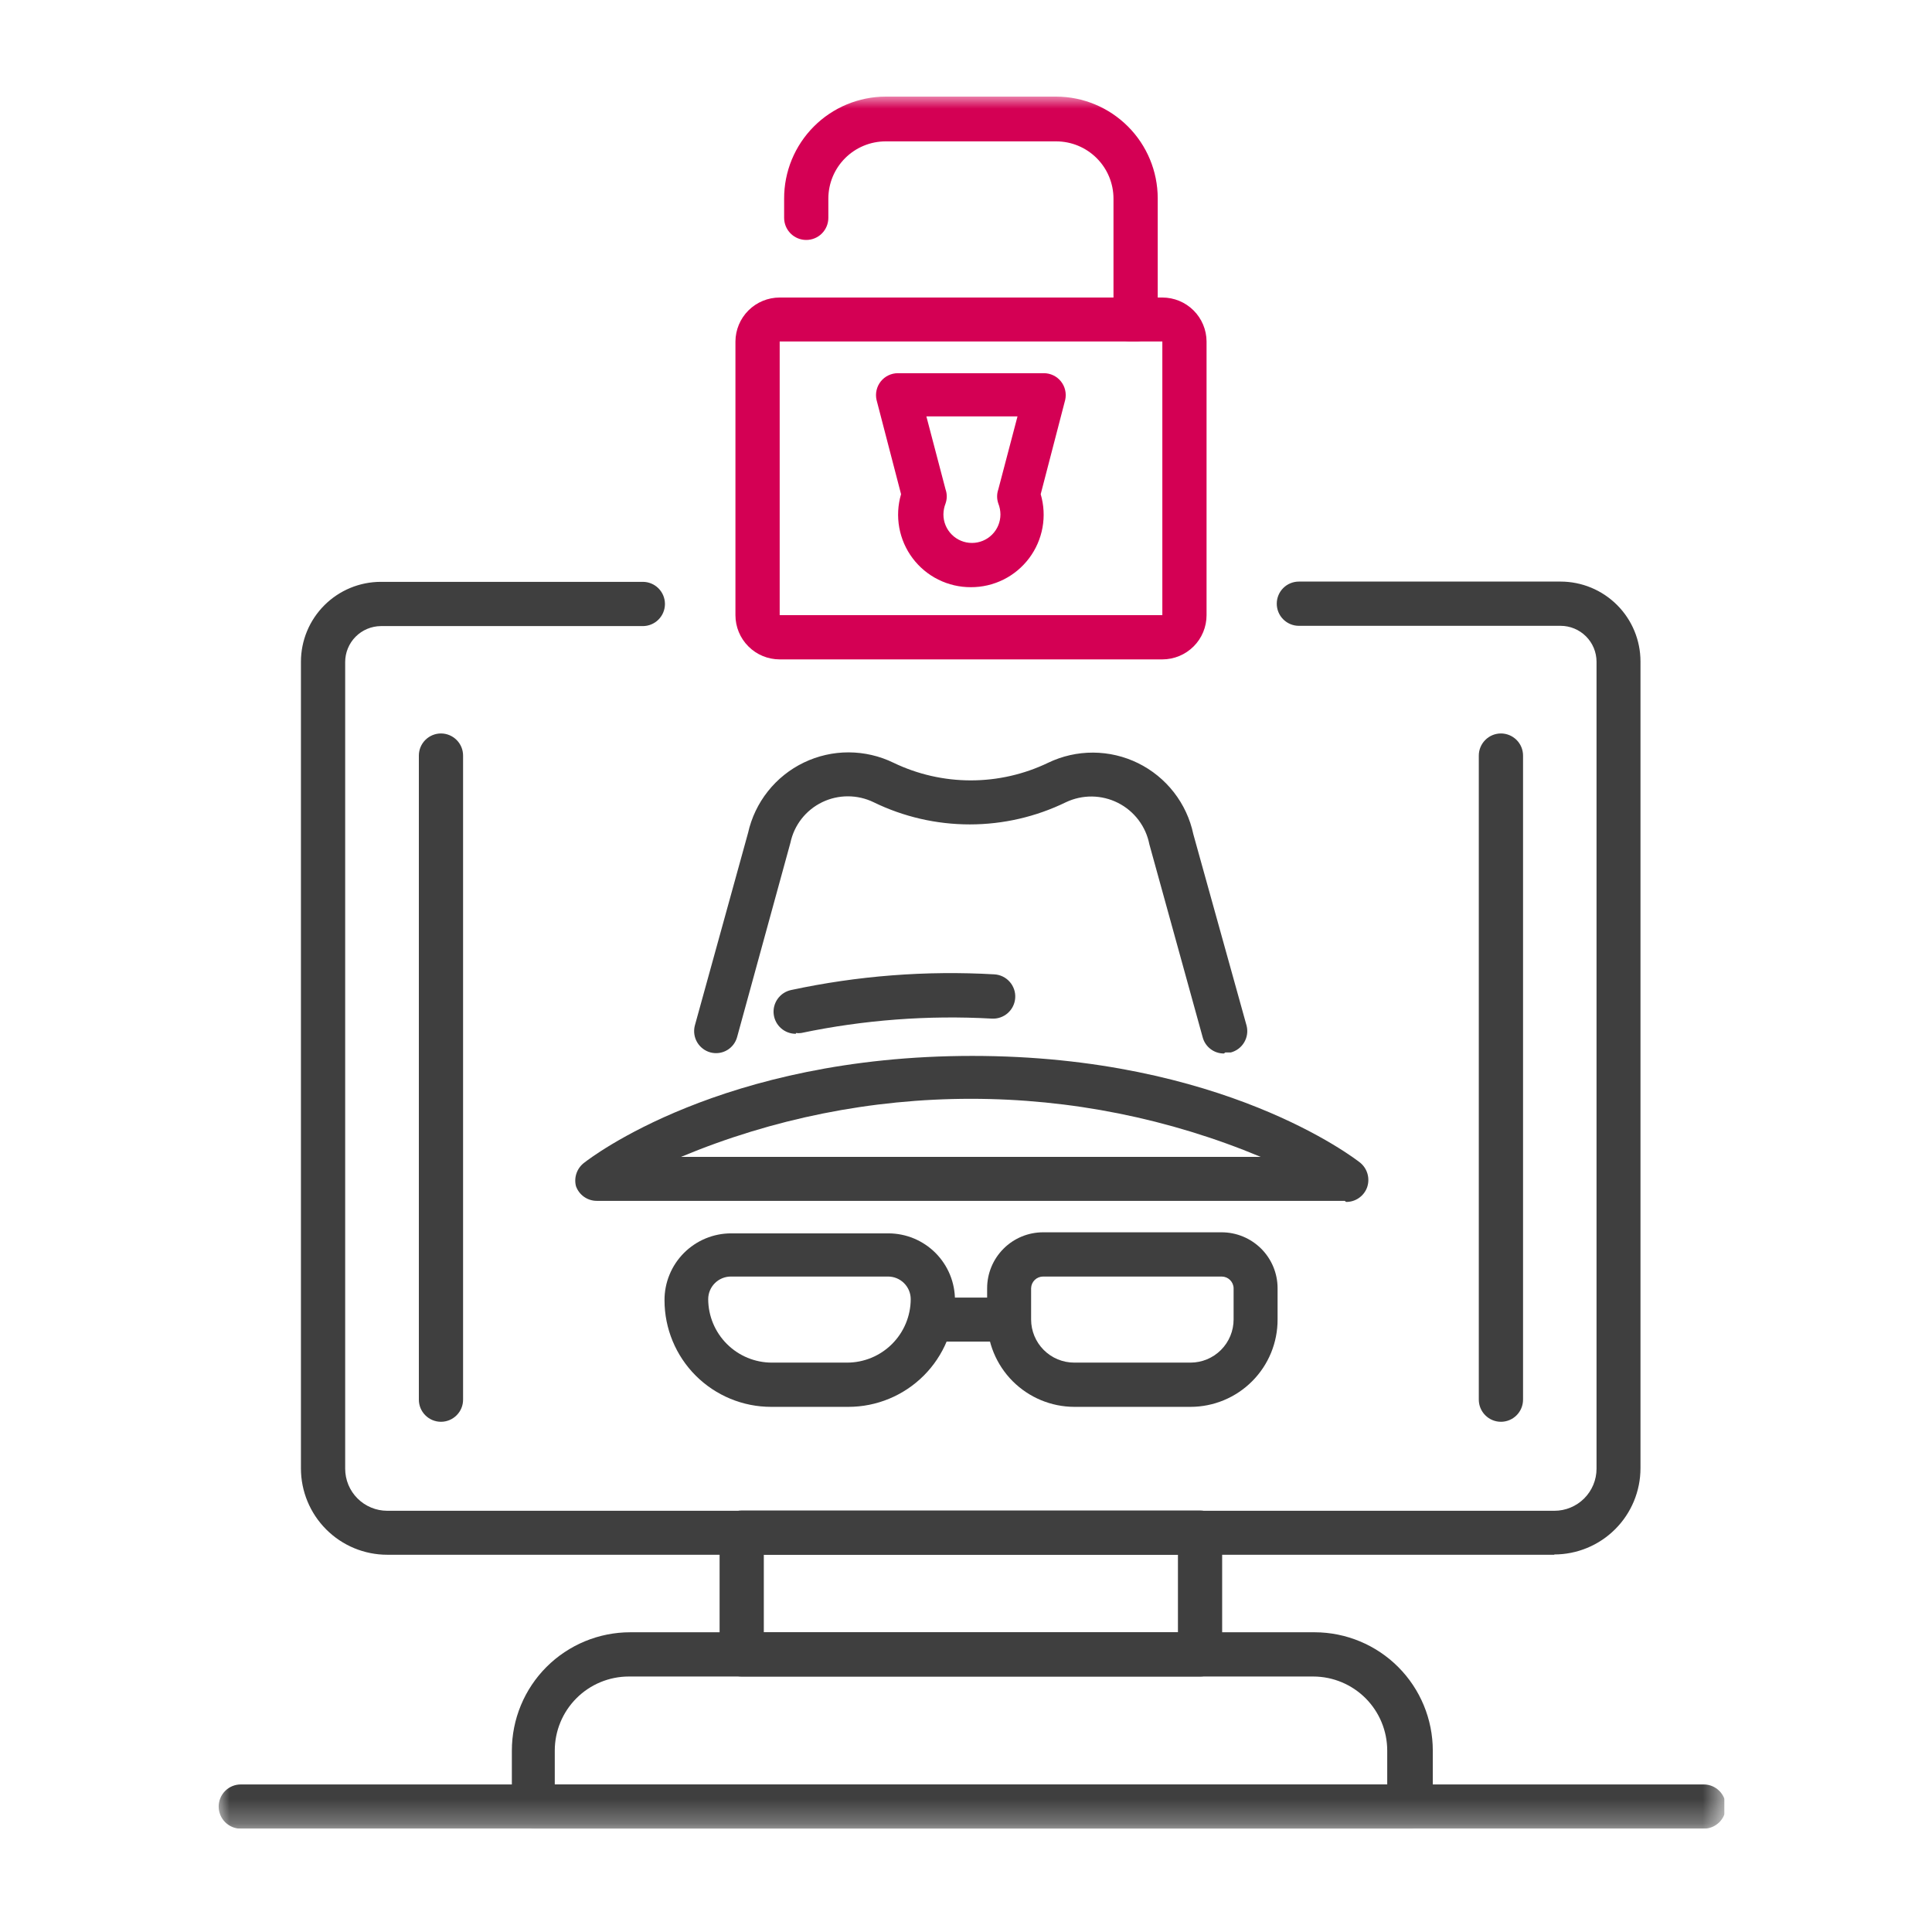 <svg width="80" height="80" viewBox="0 0 80 80" fill="none" xmlns="http://www.w3.org/2000/svg">
<g clip-path="url(#clip0_21_5212)">
<mask id="mask0_21_5212" style="mask-type:luminance" maskUnits="userSpaceOnUse" x="9" y="4" width="63" height="72">
<path d="M71.409 4H9V75.722H71.409V4Z" fill="white"/>
</mask>
<g mask="url(#mask0_21_5212)">
<path d="M28.197 47.905H52.207C48.404 46.317 44.324 45.499 40.202 45.499C36.081 45.499 32 46.317 28.197 47.905ZM55.683 49.725H24.71C24.522 49.725 24.338 49.666 24.184 49.558C24.03 49.449 23.913 49.296 23.85 49.118C23.803 48.938 23.812 48.748 23.875 48.573C23.938 48.398 24.052 48.246 24.203 48.136C24.435 47.96 29.885 43.723 40.258 43.723C50.63 43.723 56.08 47.96 56.312 48.136C56.462 48.256 56.57 48.418 56.624 48.602C56.677 48.786 56.672 48.982 56.61 49.163C56.546 49.342 56.427 49.496 56.271 49.605C56.115 49.714 55.929 49.771 55.738 49.769" fill="#3F3F3F"/>
<path d="M30.263 52.859C30.014 52.859 29.776 52.958 29.6 53.134C29.424 53.309 29.325 53.548 29.325 53.797C29.328 54.494 29.607 55.162 30.102 55.654C30.596 56.147 31.265 56.423 31.962 56.423H35.074C35.772 56.423 36.441 56.147 36.935 55.654C37.429 55.162 37.708 54.494 37.711 53.797C37.711 53.548 37.612 53.309 37.436 53.134C37.261 52.958 37.022 52.859 36.773 52.859H30.263ZM35.074 58.255H31.929C30.759 58.255 29.636 57.789 28.808 56.962C27.981 56.134 27.516 55.011 27.516 53.841C27.514 53.478 27.584 53.118 27.723 52.782C27.86 52.446 28.063 52.141 28.32 51.883C28.576 51.626 28.881 51.422 29.216 51.282C29.551 51.143 29.911 51.071 30.274 51.071H36.784C37.148 51.071 37.507 51.143 37.843 51.282C38.178 51.422 38.483 51.626 38.739 51.883C38.995 52.141 39.198 52.446 39.336 52.782C39.474 53.118 39.544 53.478 39.543 53.841C39.543 55.011 39.078 56.134 38.25 56.962C37.422 57.789 36.3 58.255 35.129 58.255" fill="#3F3F3F"/>
<path d="M43.192 52.859C43.062 52.859 42.938 52.91 42.845 53C42.752 53.091 42.699 53.215 42.696 53.344V54.635C42.696 55.109 42.884 55.564 43.219 55.899C43.554 56.235 44.009 56.423 44.483 56.423H49.294C49.768 56.423 50.223 56.235 50.558 55.899C50.893 55.564 51.081 55.109 51.081 54.635V53.344C51.079 53.215 51.025 53.091 50.932 53C50.84 52.91 50.715 52.859 50.585 52.859H43.192ZM49.294 58.255H44.483C43.525 58.252 42.608 57.869 41.931 57.191C41.255 56.512 40.875 55.593 40.875 54.635V53.344C40.875 52.73 41.119 52.141 41.554 51.706C41.988 51.271 42.578 51.027 43.192 51.027H50.585C50.889 51.027 51.191 51.087 51.472 51.204C51.753 51.32 52.008 51.491 52.224 51.706C52.439 51.921 52.609 52.176 52.726 52.458C52.842 52.739 52.902 53.04 52.902 53.344V54.635C52.904 55.11 52.811 55.581 52.631 56.02C52.45 56.459 52.184 56.858 51.849 57.194C51.514 57.53 51.116 57.797 50.677 57.979C50.239 58.161 49.769 58.255 49.294 58.255Z" fill="#3F3F3F"/>
<path d="M41.79 55.551H38.612C38.388 55.526 38.181 55.42 38.031 55.252C37.88 55.084 37.797 54.866 37.797 54.641C37.797 54.415 37.88 54.198 38.031 54.03C38.181 53.862 38.388 53.755 38.612 53.731H41.79C42.014 53.755 42.221 53.862 42.372 54.03C42.522 54.198 42.606 54.415 42.606 54.641C42.606 54.866 42.522 55.084 42.372 55.252C42.221 55.42 42.014 55.526 41.79 55.551Z" fill="#3F3F3F"/>
<path d="M50.682 43.623C50.481 43.625 50.286 43.56 50.126 43.438C49.966 43.316 49.851 43.145 49.8 42.95L47.593 34.962C47.521 34.595 47.367 34.25 47.142 33.953C46.916 33.655 46.626 33.413 46.293 33.245C45.959 33.077 45.592 32.987 45.219 32.982C44.846 32.978 44.477 33.058 44.139 33.218C42.898 33.823 41.536 34.137 40.156 34.137C38.776 34.137 37.413 33.823 36.173 33.218C35.841 33.057 35.477 32.974 35.108 32.974C34.739 32.974 34.375 33.057 34.043 33.218C33.711 33.379 33.419 33.614 33.192 33.904C32.964 34.195 32.806 34.534 32.73 34.895L30.523 42.939C30.461 43.17 30.31 43.367 30.104 43.487C29.897 43.607 29.651 43.64 29.42 43.579C29.189 43.517 28.991 43.367 28.869 43.16C28.747 42.954 28.712 42.708 28.769 42.476L30.976 34.487C31.116 33.859 31.396 33.271 31.796 32.767C32.196 32.262 32.705 31.855 33.285 31.576C33.864 31.297 34.5 31.152 35.143 31.154C35.787 31.156 36.422 31.303 37 31.585C37.999 32.065 39.092 32.314 40.2 32.314C41.308 32.314 42.401 32.065 43.4 31.585C43.982 31.305 44.619 31.161 45.265 31.164C45.91 31.167 46.547 31.316 47.126 31.601C47.705 31.886 48.212 32.299 48.608 32.808C49.005 33.318 49.28 33.911 49.413 34.542L51.62 42.476C51.678 42.708 51.642 42.954 51.52 43.16C51.398 43.367 51.201 43.517 50.969 43.579H50.738" fill="#3F3F3F"/>
<path d="M32.957 42.807C32.731 42.809 32.511 42.728 32.342 42.578C32.172 42.429 32.063 42.221 32.037 41.996C32.011 41.772 32.069 41.545 32.201 41.361C32.332 41.176 32.527 41.047 32.748 40.997C35.515 40.402 38.351 40.183 41.178 40.346C41.42 40.361 41.648 40.471 41.809 40.654C41.97 40.836 42.053 41.074 42.038 41.317C42.024 41.56 41.913 41.787 41.731 41.949C41.549 42.11 41.31 42.193 41.067 42.178C38.423 42.031 35.77 42.231 33.178 42.774C33.105 42.785 33.03 42.785 32.957 42.774" fill="#3F3F3F"/>
<path d="M64.365 64.379H16.036C15.088 64.379 14.178 64.002 13.508 63.331C12.838 62.661 12.461 61.752 12.461 60.803V27.403C12.461 26.525 12.81 25.683 13.431 25.063C14.051 24.442 14.893 24.093 15.771 24.093H26.618C26.861 24.093 27.093 24.189 27.265 24.361C27.437 24.533 27.534 24.766 27.534 25.009C27.534 25.252 27.437 25.485 27.265 25.657C27.093 25.828 26.861 25.925 26.618 25.925H15.771C15.378 25.928 15.002 26.086 14.725 26.365C14.448 26.644 14.293 27.021 14.293 27.414V60.815C14.293 61.043 14.338 61.27 14.425 61.482C14.513 61.693 14.641 61.885 14.803 62.047C14.965 62.209 15.157 62.337 15.369 62.425C15.58 62.513 15.807 62.558 16.036 62.558H64.365C64.594 62.558 64.821 62.513 65.032 62.425C65.244 62.337 65.436 62.209 65.598 62.047C65.76 61.885 65.888 61.693 65.976 61.482C66.064 61.27 66.109 61.043 66.109 60.815V27.403C66.109 27.008 65.952 26.629 65.672 26.35C65.393 26.071 65.014 25.914 64.619 25.914H53.784C53.541 25.914 53.308 25.817 53.136 25.645C52.964 25.474 52.868 25.241 52.868 24.998C52.868 24.755 52.964 24.522 53.136 24.35C53.308 24.178 53.541 24.082 53.784 24.082H64.619C65.497 24.082 66.339 24.431 66.96 25.052C67.581 25.672 67.929 26.514 67.929 27.392V60.792C67.929 61.741 67.553 62.65 66.882 63.32C66.212 63.991 65.302 64.367 64.354 64.367" fill="#3F3F3F"/>
<path d="M31.628 67.589H48.776V64.379H31.628V67.589ZM49.691 69.421H30.713C30.47 69.421 30.237 69.325 30.065 69.153C29.893 68.981 29.797 68.748 29.797 68.505V63.463C29.797 63.22 29.893 62.987 30.065 62.815C30.237 62.643 30.47 62.547 30.713 62.547H49.691C49.812 62.547 49.931 62.571 50.042 62.617C50.153 62.663 50.254 62.73 50.339 62.815C50.424 62.9 50.491 63.001 50.537 63.112C50.584 63.223 50.607 63.342 50.607 63.463V68.505C50.607 68.626 50.584 68.745 50.537 68.856C50.491 68.967 50.424 69.068 50.339 69.153C50.254 69.238 50.153 69.305 50.042 69.351C49.931 69.397 49.812 69.421 49.691 69.421Z" fill="#3F3F3F"/>
<path d="M22.972 73.89H57.442V72.489C57.442 71.677 57.12 70.898 56.548 70.323C55.975 69.748 55.197 69.424 54.386 69.421H26.039C25.226 69.421 24.445 69.744 23.87 70.32C23.295 70.895 22.972 71.675 22.972 72.489V73.89ZM58.413 75.722H22.111C21.868 75.722 21.635 75.625 21.464 75.453C21.292 75.281 21.195 75.049 21.195 74.806V72.489C21.195 71.845 21.322 71.208 21.568 70.614C21.814 70.019 22.175 69.479 22.63 69.024C23.085 68.569 23.625 68.209 24.22 67.962C24.814 67.716 25.451 67.589 26.094 67.589H54.441C55.738 67.592 56.982 68.11 57.898 69.028C58.814 69.947 59.329 71.191 59.329 72.489V74.806C59.329 74.926 59.305 75.045 59.259 75.156C59.213 75.267 59.146 75.368 59.061 75.453C58.976 75.538 58.875 75.606 58.764 75.652C58.653 75.698 58.533 75.722 58.413 75.722Z" fill="#3F3F3F"/>
<path d="M32.285 14.14V25.472H48.13V14.14H32.285ZM48.13 27.304H32.285C31.799 27.304 31.333 27.111 30.99 26.767C30.646 26.424 30.453 25.958 30.453 25.472V14.14C30.456 13.656 30.65 13.193 30.994 12.852C31.337 12.511 31.801 12.32 32.285 12.32H48.13C48.614 12.32 49.078 12.511 49.421 12.852C49.764 13.193 49.959 13.656 49.961 14.14V25.472C49.961 25.958 49.769 26.424 49.425 26.767C49.081 27.111 48.615 27.304 48.13 27.304Z" fill="#D40054"/>
<path d="M47.023 14.14H46.813C46.572 14.14 46.341 14.045 46.169 13.876C45.998 13.707 45.9 13.476 45.897 13.236C45.896 13.019 45.97 12.808 46.107 12.64V8.226C46.107 7.597 45.857 6.993 45.412 6.549C44.967 6.104 44.364 5.854 43.735 5.854H36.673C36.044 5.854 35.44 6.104 34.995 6.549C34.55 6.993 34.3 7.597 34.3 8.226V9.02C34.3 9.263 34.204 9.496 34.032 9.668C33.861 9.84 33.627 9.936 33.385 9.936C33.142 9.936 32.909 9.84 32.737 9.668C32.565 9.496 32.469 9.263 32.469 9.02V8.226C32.467 7.673 32.575 7.124 32.785 6.612C32.996 6.1 33.305 5.635 33.696 5.242C34.086 4.85 34.55 4.538 35.061 4.325C35.571 4.112 36.119 4.001 36.673 4H43.735C44.849 4.003 45.916 4.447 46.704 5.235C47.492 6.022 47.936 7.09 47.939 8.204V13.236C47.936 13.476 47.838 13.707 47.666 13.876C47.495 14.045 47.264 14.14 47.023 14.14Z" fill="#D40054"/>
<path d="M38.359 17.241L39.153 20.264C39.22 20.453 39.22 20.66 39.153 20.849C39.096 20.993 39.067 21.146 39.065 21.301C39.065 21.615 39.189 21.915 39.411 22.136C39.632 22.358 39.932 22.482 40.246 22.482C40.559 22.482 40.859 22.358 41.081 22.136C41.302 21.915 41.426 21.615 41.426 21.301C41.425 21.146 41.395 20.993 41.338 20.849C41.272 20.66 41.272 20.453 41.338 20.264L42.133 17.241H38.359ZM40.202 24.314C39.734 24.316 39.272 24.208 38.853 24C38.434 23.792 38.07 23.488 37.789 23.114C37.508 22.74 37.319 22.306 37.236 21.845C37.153 21.385 37.178 20.912 37.311 20.463L36.295 16.557C36.266 16.424 36.266 16.287 36.297 16.155C36.327 16.023 36.387 15.899 36.472 15.793C36.556 15.687 36.664 15.601 36.786 15.543C36.909 15.484 37.042 15.453 37.178 15.453H43.225C43.361 15.453 43.495 15.484 43.617 15.543C43.739 15.601 43.847 15.687 43.931 15.793C44.016 15.899 44.076 16.023 44.106 16.155C44.137 16.287 44.137 16.424 44.108 16.557L43.093 20.463C43.225 20.912 43.251 21.385 43.168 21.845C43.084 22.306 42.895 22.74 42.614 23.114C42.333 23.488 41.969 23.792 41.55 24C41.131 24.208 40.669 24.316 40.202 24.314Z" fill="#D40054"/>
<path d="M18.259 58.873C18.139 58.873 18.02 58.849 17.909 58.803C17.798 58.757 17.697 58.689 17.612 58.604C17.527 58.519 17.459 58.418 17.413 58.307C17.367 58.196 17.344 58.077 17.344 57.957V31.287C17.344 31.044 17.44 30.811 17.612 30.64C17.784 30.468 18.017 30.371 18.259 30.371C18.502 30.371 18.735 30.468 18.907 30.64C19.079 30.811 19.175 31.044 19.175 31.287V57.957C19.175 58.077 19.152 58.196 19.106 58.307C19.06 58.418 18.992 58.519 18.907 58.604C18.822 58.689 18.721 58.757 18.61 58.803C18.499 58.849 18.38 58.873 18.259 58.873Z" fill="#3F3F3F"/>
<path d="M62.15 58.873C62.03 58.873 61.911 58.849 61.8 58.803C61.689 58.757 61.588 58.689 61.503 58.604C61.418 58.519 61.35 58.418 61.304 58.307C61.258 58.196 61.234 58.077 61.234 57.957V31.287C61.234 31.044 61.331 30.811 61.503 30.64C61.674 30.468 61.907 30.371 62.15 30.371C62.393 30.371 62.626 30.468 62.798 30.64C62.97 30.811 63.066 31.044 63.066 31.287V57.957C63.066 58.077 63.042 58.196 62.996 58.307C62.95 58.418 62.883 58.519 62.798 58.604C62.713 58.689 62.612 58.757 62.501 58.803C62.39 58.849 62.27 58.873 62.15 58.873Z" fill="#3F3F3F"/>
<path d="M70.548 75.722H9.97C9.728 75.722 9.495 75.625 9.323 75.453C9.151 75.281 9.055 75.049 9.055 74.806C9.055 74.563 9.151 74.33 9.323 74.158C9.495 73.986 9.728 73.89 9.97 73.89H70.548C70.79 73.89 71.023 73.986 71.195 74.158C71.367 74.33 71.463 74.563 71.463 74.806C71.463 75.049 71.367 75.281 71.195 75.453C71.023 75.625 70.79 75.722 70.548 75.722Z" fill="#3F3F3F"/>
</g>
</g>
<defs>
<clipPath id="clip0_21_5212">
<rect width="62.409" height="71.722" fill="white" transform="translate(9 4)"/>
</clipPath>
</defs>
</svg>
